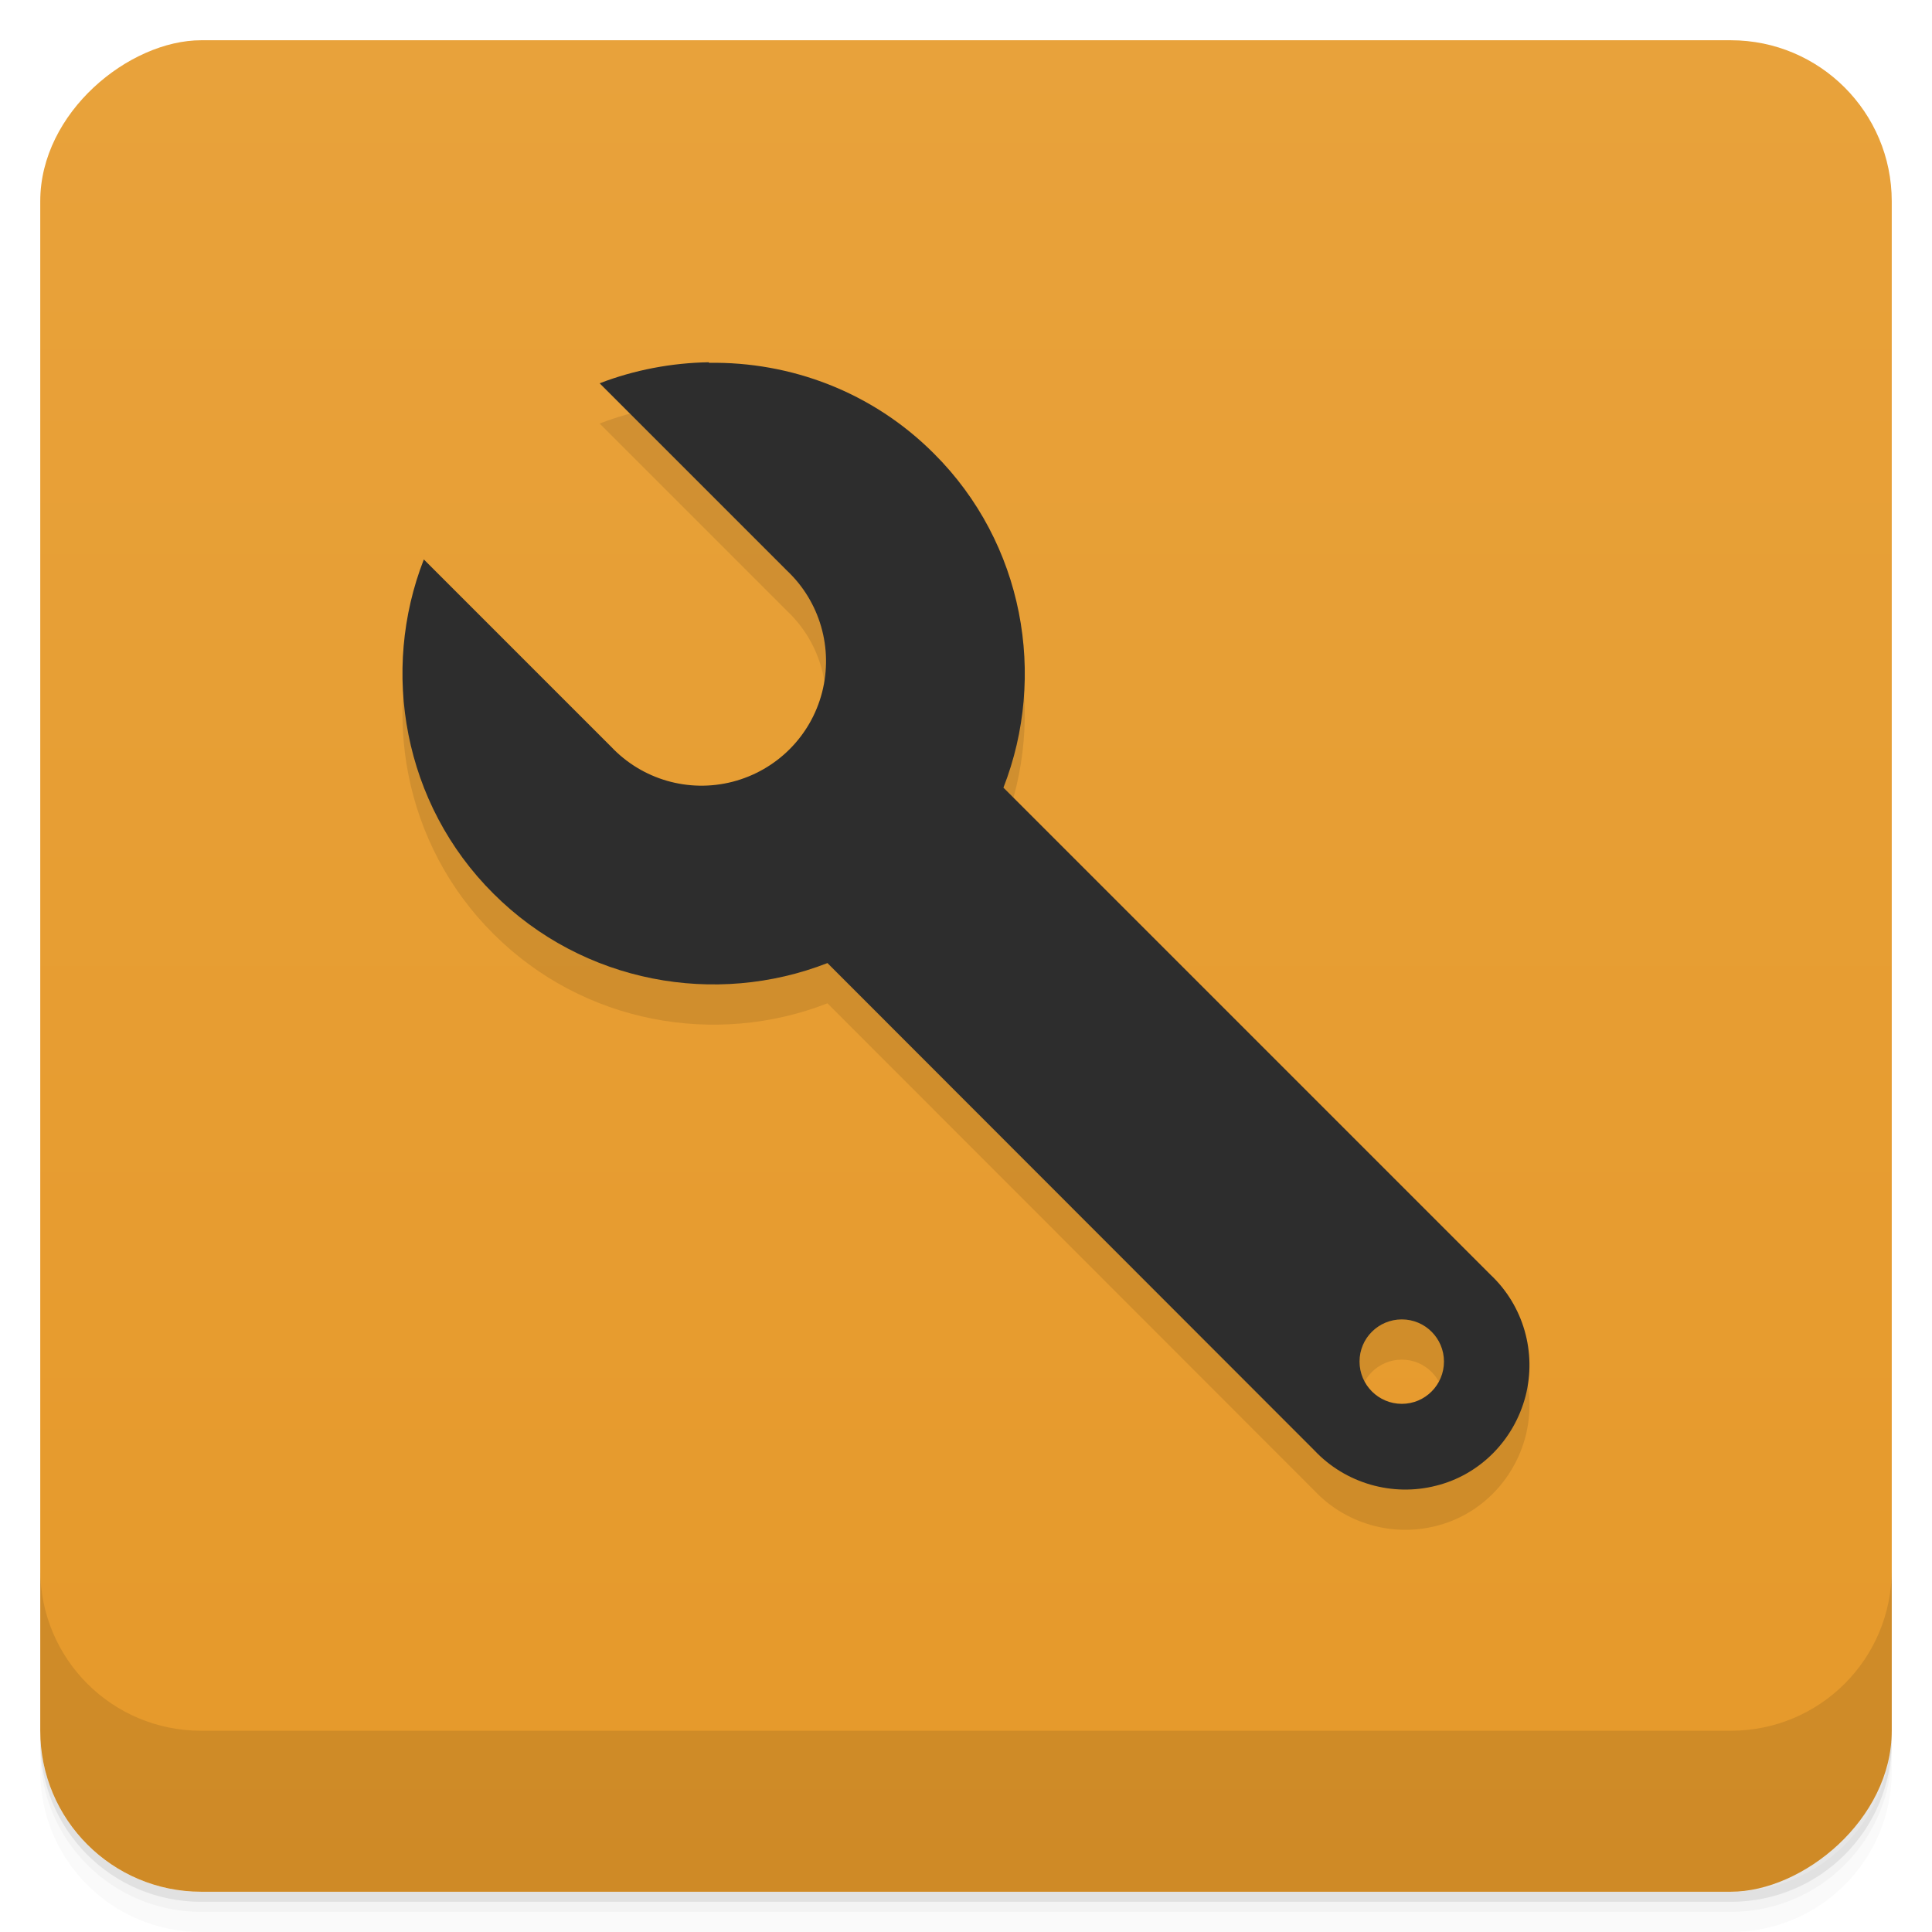 <svg style="" viewBox="0 0 48 48" xmlns="http://www.w3.org/2000/svg" xmlns:xlink="http://www.w3.org/1999/xlink">
 <defs style="">
  <linearGradient id="linearGradient3764" gradientTransform="translate(-48 .002)" gradientUnits="userSpaceOnUse" style="" x1="1" x2="47">
   <stop offset="0" style="stop-color:#e6992a"/>
   <stop offset="1" style="stop-color:#e8a23b"/>
  </linearGradient>
 </defs>
 <path d="m 1 43 v .25 c 0 2.216 1.784 4 4 4 h 38 c 2.216 0 4 -1.784 4 -4 v -.25 c 0 2.216 -1.784 4 -4 4 h -38 c -2.216 0 -4 -1.784 -4 -4 z m 0 .5 v .5 c 0 2.216 1.784 4 4 4 h 38 c 2.216 0 4 -1.784 4 -4 v -.5 c 0 2.216 -1.784 4 -4 4 h -38 c -2.216 0 -4 -1.784 -4 -4 z" style="opacity:.02"/>
 <path d="m 1 43.25 v .25 c 0 2.216 1.784 4 4 4 h 38 c 2.216 0 4 -1.784 4 -4 v -.25 c 0 2.216 -1.784 4 -4 4 h -38 c -2.216 0 -4 -1.784 -4 -4 z" style="opacity:.05"/>
 <path d="m 1 43 v .25 c 0 2.216 1.784 4 4 4 h 38 c 2.216 0 4 -1.784 4 -4 v -.25 c 0 2.216 -1.784 4 -4 4 h -38 c -2.216 0 -4 -1.784 -4 -4 z" style="opacity:.1"/>
 <rect height="46" rx="4" style="fill:url(#linearGradient3764)" transform="rotate(-90)" width="46" x="-47" y="1"/>
 <path d="m 17.609 10 c -.918 .016 -1.844 .188 -2.711 .523 l 4.656 4.656 c .816 .77 1.152 1.926 .871 3.02 s -1.133 1.941 -2.223 2.223 c -1.09 .281 -2.246 -.051 -3.02 -.871 l -4.652 -4.652 c -1.082 2.77 -.512 6.07 1.727 8.301 2.238 2.238 5.531 2.809 8.301 1.727 l 12.1 12.11 c .773 .82 1.941 1.152 3.02 .875 1.09 -.27 1.938 -1.133 2.223 -2.223 .281 -1.09 -.051 -2.25 -.871 -3.02 l -12.1 -12.1 c 1.082 -2.77 .512 -6.07 -1.727 -8.301 -1.535 -1.539 -3.57 -2.285 -5.59 -2.254 m 17.215 23.766 c .578 0 1.047 .469 1.047 1.047 0 .582 -.469 1.051 -1.047 1.051 s -1.051 -.469 -1.051 -1.051 c 0 -.578 .469 -1.047 1.051 -1.047" style="opacity:.1"/>
 <path d="m 17.609 9 c -.918 .016 -1.844 .188 -2.711 .523 l 4.656 4.656 c .816 .77 1.152 1.926 .871 3.02 s -1.133 1.941 -2.223 2.223 c -1.09 .281 -2.246 -.051 -3.02 -.871 l -4.652 -4.652 c -1.082 2.77 -.512 6.07 1.727 8.301 2.238 2.238 5.531 2.809 8.301 1.727 l 12.1 12.11 c .773 .82 1.941 1.152 3.02 .875 1.09 -.27 1.938 -1.133 2.223 -2.223 .281 -1.09 -.051 -2.25 -.871 -3.02 l -12.1 -12.1 c 1.082 -2.77 .512 -6.07 -1.727 -8.301 -1.535 -1.539 -3.57 -2.285 -5.59 -2.254 m 17.215 23.766 c .578 0 1.047 .469 1.047 1.047 0 .582 -.469 1.051 -1.047 1.051 s -1.051 -.469 -1.051 -1.051 c 0 -.578 .469 -1.047 1.051 -1.047" style="fill:#2d2d2d"/>
 <path d="m 1 39 v 4 c 0 2.216 1.784 4 4 4 h 38 c 2.216 0 4 -1.784 4 -4 v -4 c 0 2.216 -1.784 4 -4 4 h -38 c -2.216 0 -4 -1.784 -4 -4 z" style="opacity:.1"/>
</svg>
